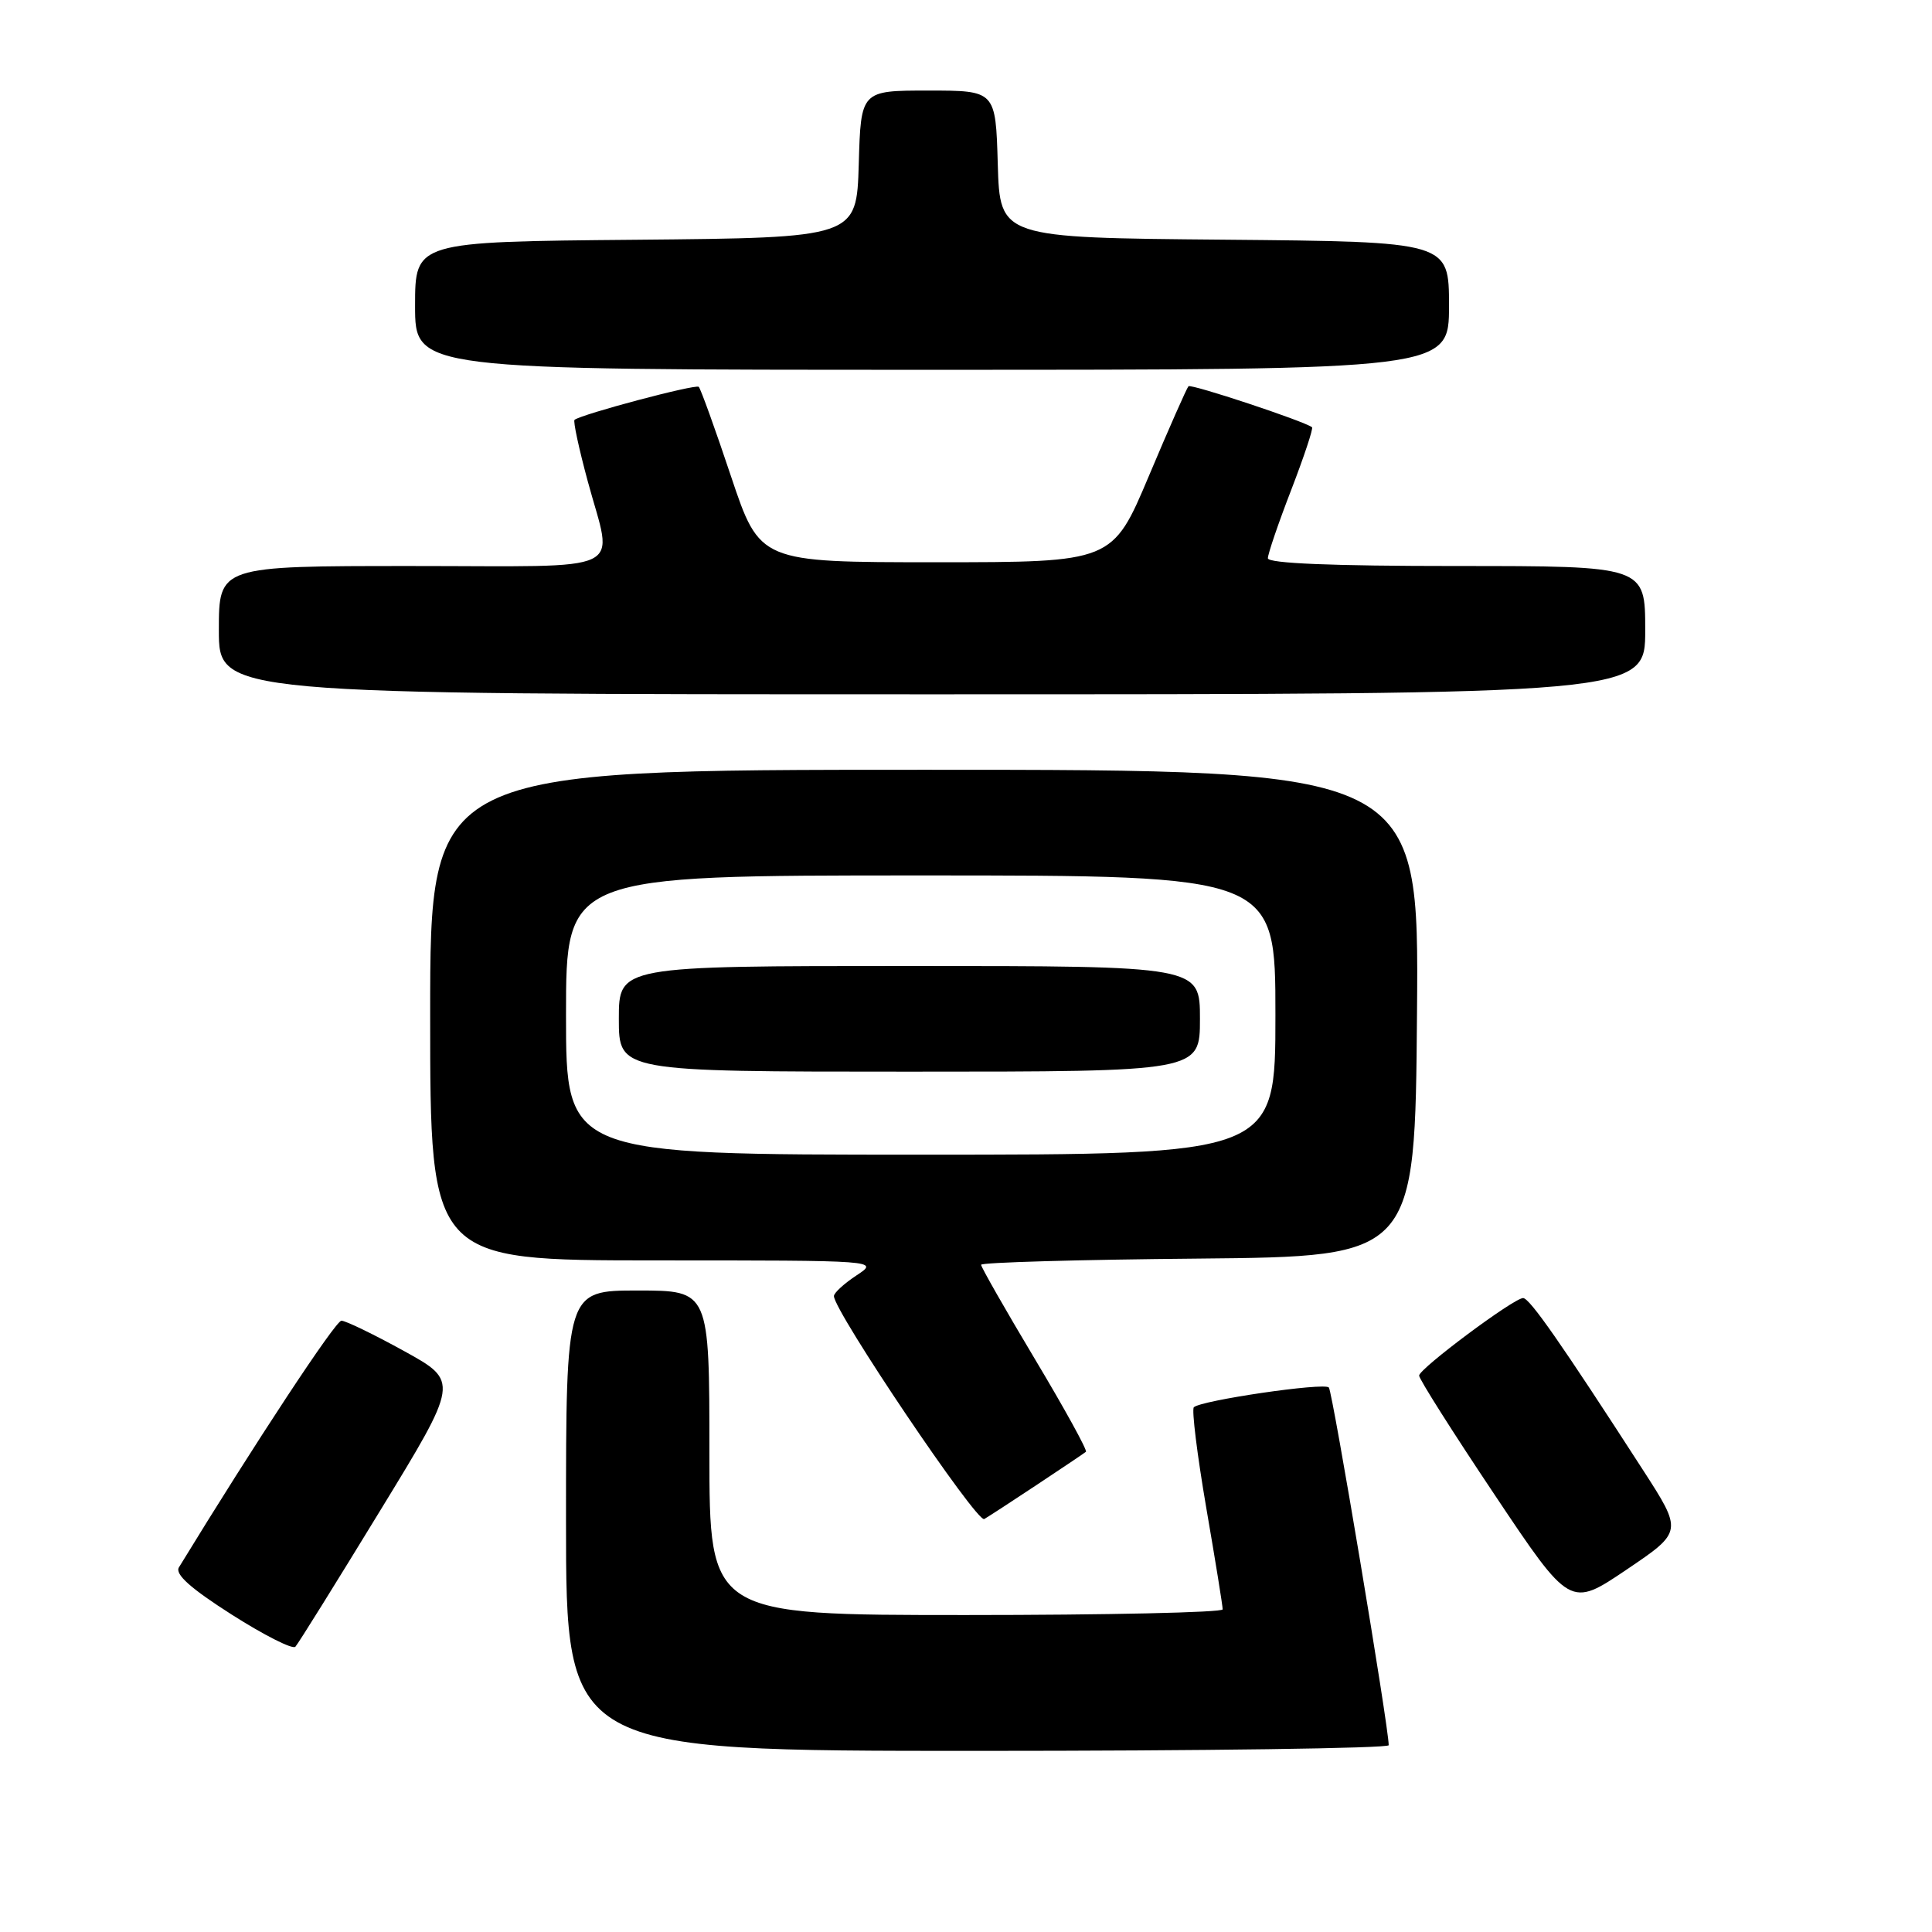<?xml version="1.0" encoding="UTF-8" standalone="no"?>
<!DOCTYPE svg PUBLIC "-//W3C//DTD SVG 1.1//EN" "http://www.w3.org/Graphics/SVG/1.1/DTD/svg11.dtd" >
<svg xmlns="http://www.w3.org/2000/svg" xmlns:xlink="http://www.w3.org/1999/xlink" version="1.1" viewBox="0 0 256 256">
 <g >
 <path fill="currentColor"
d=" M 184.01 231.25 C 184.04 229.02 176.57 184.40 176.08 183.85 C 175.46 183.16 159.11 185.56 158.19 186.47 C 157.89 186.77 158.63 192.75 159.83 199.76 C 161.04 206.77 162.02 212.84 162.01 213.25 C 162.00 213.66 146.70 214.00 128.00 214.00 C 94.00 214.00 94.00 214.00 94.00 192.50 C 94.00 171.00 94.00 171.00 84.50 171.00 C 75.00 171.00 75.00 171.00 75.00 201.50 C 75.00 232.00 75.00 232.00 129.50 232.00 C 159.48 232.00 184.00 231.66 184.01 231.25 Z  M 50.31 200.27 C 60.84 183.05 60.84 183.05 53.54 179.02 C 49.53 176.81 45.80 175.00 45.24 175.00 C 44.46 175.00 33.82 191.15 23.71 207.68 C 23.15 208.59 25.23 210.45 30.70 213.94 C 34.99 216.67 38.78 218.59 39.14 218.20 C 39.50 217.82 44.52 209.75 50.31 200.27 Z  M 217.67 194.73 C 206.88 178.02 202.68 172.00 201.82 172.00 C 200.59 172.00 188.09 181.32 188.04 182.27 C 188.02 182.70 192.51 189.79 198.03 198.04 C 208.05 213.03 208.05 213.03 215.52 207.99 C 222.98 202.95 222.98 202.95 217.67 194.73 Z  M 137.50 196.67 C 140.80 194.48 143.68 192.55 143.89 192.37 C 144.11 192.19 141.07 186.67 137.14 180.10 C 133.21 173.53 130.00 167.90 130.00 167.59 C 130.00 167.28 142.94 166.91 158.75 166.77 C 187.50 166.50 187.50 166.50 187.76 134.25 C 188.03 102.00 188.03 102.00 122.51 102.00 C 57.00 102.00 57.00 102.00 57.00 134.50 C 57.00 167.00 57.00 167.00 86.75 167.01 C 116.50 167.01 116.50 167.01 113.50 168.99 C 111.85 170.08 110.50 171.31 110.50 171.74 C 110.50 173.73 129.45 201.85 130.42 201.28 C 131.01 200.94 134.20 198.86 137.50 196.67 Z  M 218.00 83.50 C 218.00 75.00 218.00 75.00 193.00 75.00 C 176.48 75.00 168.00 74.65 168.00 73.97 C 168.00 73.40 169.39 69.32 171.10 64.90 C 172.80 60.48 174.04 56.75 173.85 56.61 C 172.72 55.77 157.83 50.84 157.48 51.18 C 157.25 51.42 154.89 56.76 152.24 63.05 C 147.41 74.50 147.41 74.50 124.04 74.50 C 100.68 74.50 100.68 74.50 96.86 63.11 C 94.77 56.84 92.84 51.51 92.59 51.26 C 92.19 50.86 77.14 54.86 76.13 55.63 C 75.92 55.78 76.71 59.45 77.88 63.77 C 81.24 76.23 83.79 75.00 54.50 75.00 C 29.00 75.00 29.00 75.00 29.00 83.50 C 29.00 92.00 29.00 92.00 123.50 92.00 C 218.00 92.00 218.00 92.00 218.00 83.50 Z  M 192.00 40.51 C 192.00 32.03 192.00 32.03 162.25 31.76 C 132.50 31.50 132.50 31.50 132.21 21.75 C 131.93 12.00 131.93 12.00 123.00 12.00 C 114.07 12.00 114.07 12.00 113.79 21.75 C 113.50 31.50 113.50 31.50 84.25 31.77 C 55.00 32.03 55.00 32.03 55.00 40.52 C 55.00 49.00 55.00 49.00 123.50 49.00 C 192.00 49.00 192.00 49.00 192.00 40.51 Z  M 75.00 134.50 C 75.00 116.00 75.00 116.00 122.00 116.00 C 169.00 116.00 169.00 116.00 169.00 134.50 C 169.00 153.00 169.00 153.00 122.00 153.00 C 75.00 153.00 75.00 153.00 75.00 134.50 Z  M 159.00 135.00 C 159.00 128.00 159.00 128.00 120.50 128.00 C 82.00 128.00 82.00 128.00 82.00 135.00 C 82.00 142.00 82.00 142.00 120.50 142.00 C 159.00 142.00 159.00 142.00 159.00 135.00 Z "/>
</g>
</svg>